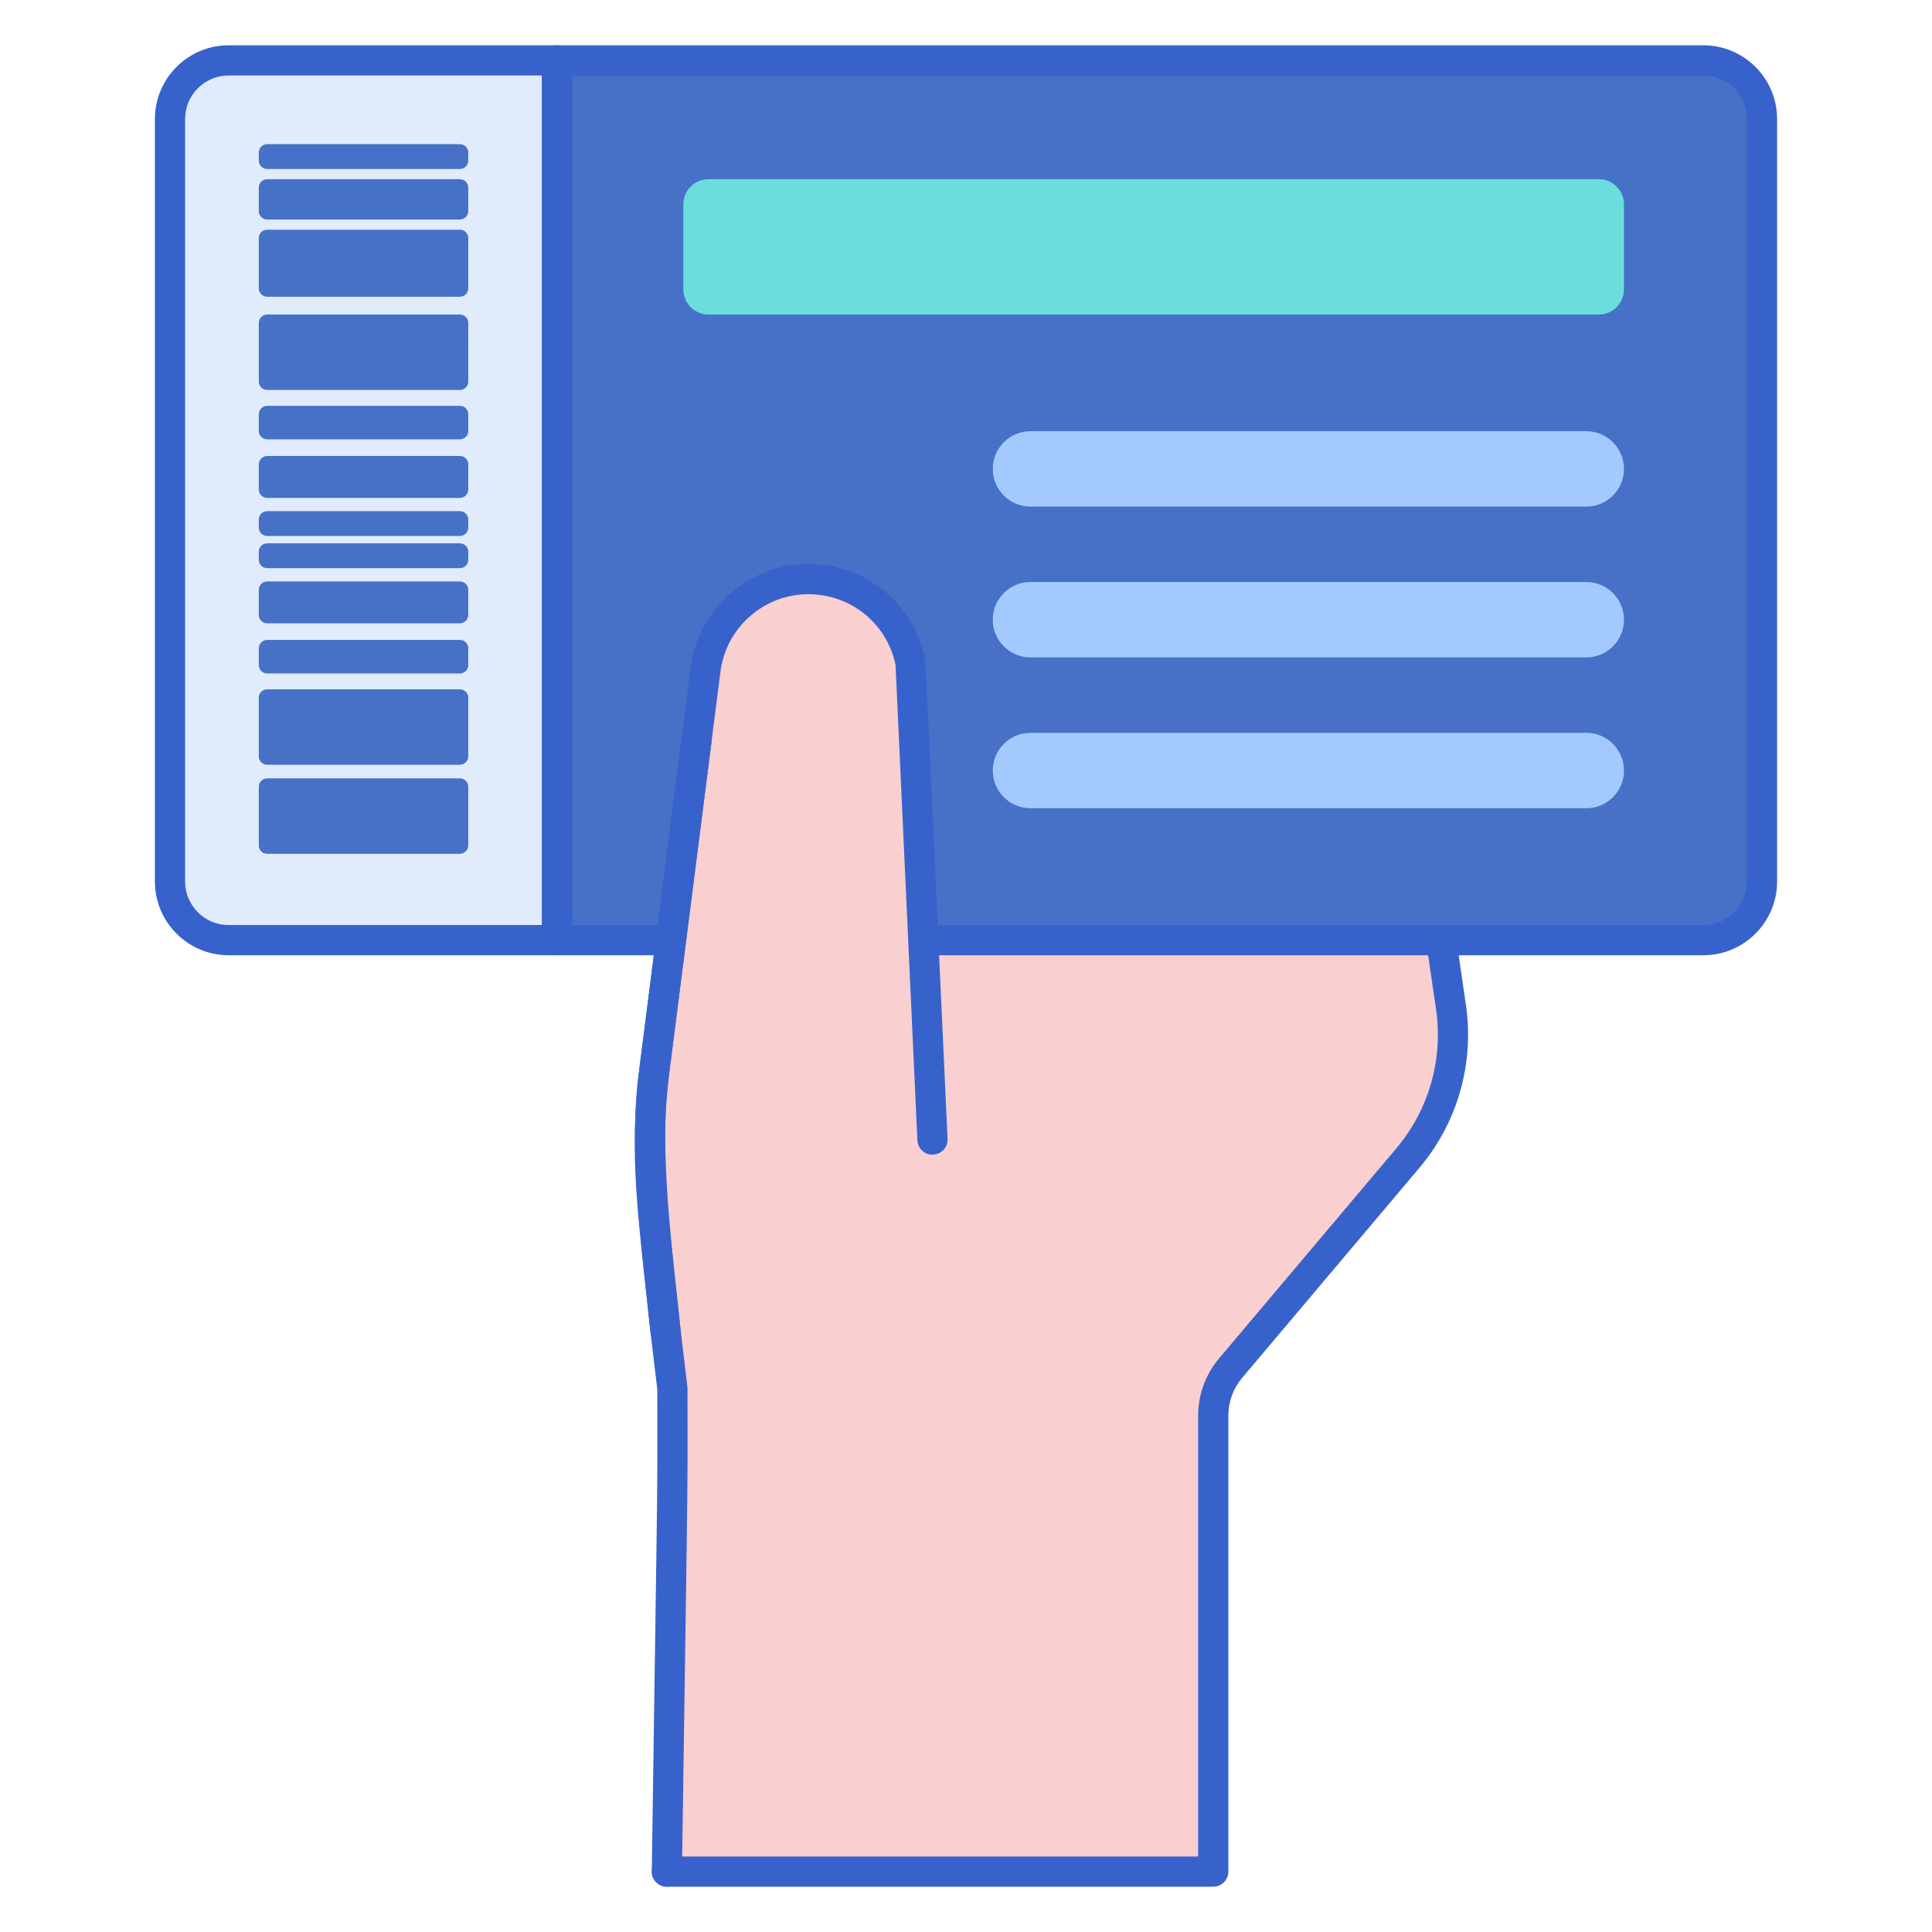 <svg id="Layer_1" enable-background="new 0 0 256 256" height="512" viewBox="0 0 256 256" width="512" xmlns="http://www.w3.org/2000/svg"><path d="m123.559 150.997c0-.003-2.906-63.151-2.906-63.153l-.001.001c-1.137-5.772-5.916-10.383-12.074-11.031-7.564-.795-14.341 4.692-15.136 12.256l-6.634 51.908c-1.544 12.08-.303 19.354 1.368 35.306l35.382 3.665v-28.952z" fill="#f9cfcf"/><path d="m22.526 116.805v-101.033c0-4.292 3.48-7.772 7.772-7.772h43.516v116.577h-43.516c-4.293 0-7.772-3.48-7.772-7.772z" fill="#e0ebfc"/><g fill="#4671c6"><path d="m60.937 113.13h-25.536c-.613 0-1.11-.497-1.11-1.11v-7.772c0-.613.497-1.11 1.11-1.11h25.536c.613 0 1.11.497 1.11 1.11v7.772c.001.613-.496 1.11-1.11 1.11z"/><path d="m60.937 101.333h-25.536c-.613 0-1.11-.497-1.11-1.11v-7.772c0-.613.497-1.11 1.11-1.11h25.536c.613 0 1.11.497 1.11 1.11v7.772c.001.613-.496 1.11-1.11 1.11z"/><path d="m60.937 89.237h-25.536c-.613 0-1.11-.497-1.11-1.11v-2.22c0-.613.497-1.11 1.11-1.11h25.536c.613 0 1.11.497 1.11 1.11v2.22c.001.613-.496 1.11-1.11 1.11z"/><path d="m60.937 82.594h-25.536c-.613 0-1.11-.497-1.11-1.11v-3.331c0-.613.497-1.11 1.11-1.11h25.536c.613 0 1.11.497 1.11 1.11v3.331c.001.613-.496 1.11-1.11 1.11z"/><path d="m60.938 75.283h-25.536c-.613 0-1.11-.497-1.11-1.11v-1.07c0-.613.497-1.11 1.11-1.11h25.536c.613 0 1.11.497 1.11 1.11v1.07c0 .613-.497 1.11-1.11 1.11z"/><path d="m35.402 30.438h25.536c.613 0 1.11.497 1.11 1.11v6.662c0 .613-.497 1.11-1.11 1.11h-25.536c-.613 0-1.11-.497-1.11-1.11v-6.662c0-.613.497-1.11 1.11-1.11z"/><path d="m35.402 41.679h25.536c.613 0 1.11.497 1.11 1.11v7.772c0 .613-.497 1.11-1.11 1.11h-25.536c-.613 0-1.11-.497-1.11-1.11v-7.772c0-.612.497-1.11 1.11-1.11z"/><path d="m35.402 53.776h25.536c.613 0 1.11.497 1.11 1.11v2.22c0 .613-.497 1.11-1.11 1.11h-25.536c-.613 0-1.11-.497-1.11-1.11v-2.22c0-.613.497-1.11 1.11-1.11z"/><path d="m35.402 60.419h25.536c.613 0 1.11.497 1.11 1.11v3.331c0 .613-.497 1.11-1.11 1.11h-25.536c-.613 0-1.11-.497-1.11-1.11v-3.331c0-.613.497-1.11 1.11-1.11z"/><path d="m35.402 67.73h25.536c.613 0 1.11.497 1.11 1.11v1.07c0 .613-.497 1.11-1.11 1.11h-25.536c-.613 0-1.11-.497-1.11-1.11v-1.07c0-.613.497-1.11 1.11-1.11z"/><path d="m35.402 23.746h25.536c.613 0 1.11.497 1.11 1.11v3.12c0 .613-.497 1.11-1.11 1.11h-25.536c-.613 0-1.11-.497-1.11-1.11v-3.12c0-.613.497-1.11 1.11-1.11z"/><path d="m60.937 22.393h-25.536c-.613 0-1.11-.497-1.11-1.11v-1.07c0-.613.497-1.11 1.11-1.11h25.536c.613 0 1.11.497 1.11 1.11v1.07c.001.613-.496 1.11-1.11 1.11z"/></g><path d="m89.098 184.012c0 16.839.128 4.213-.734 63.988h72.397c0-3.558 0-60.974 0-60.42 0-2.304.815-4.534 2.301-6.294l23.504-27.852c4.669-5.533 6.744-12.802 5.7-19.967l-8.84-60.622c-.759-5.206-5.223-9.066-10.484-9.066h-64.398c-3.175 0-5.984 2.054-6.948 5.079l-9.301 29.197z" fill="#f9cfcf"/><path d="m160.761 250h-72.397c-1.104 0-2-.896-2-2s.896-2 2-2h70.396v-58.424c0-.001 0-.002 0-.003.001-2.77.986-5.46 2.772-7.577l23.504-27.852c4.297-5.092 6.21-11.794 5.249-18.388l-8.84-60.622c-.611-4.193-4.268-7.354-8.505-7.354h-64.398c-2.314 0-4.34 1.481-5.042 3.686l-9.3 29.196c-.335 1.053-1.462 1.631-2.513 1.299-1.053-.335-1.634-1.46-1.299-2.513l9.302-29.198c1.233-3.871 4.791-6.472 8.854-6.472h64.398c6.209 0 11.567 4.633 12.463 10.777l8.84 60.622c1.126 7.726-1.115 15.579-6.15 21.545l-23.504 27.852c-1.18 1.397-1.829 3.175-1.829 5.004v60.422c-.001 1.104-.897 2-2.001 2z" fill="#3762cc"/><path d="m73.813 124.577v-116.577h151.889c4.292 0 7.772 3.48 7.772 7.772v101.033c0 4.292-3.48 7.772-7.772 7.772z" fill="#4671c6"/><path d="m90.548 38.349v-11.273c0-1.84 1.491-3.331 3.331-3.331h117.976c1.84 0 3.331 1.491 3.331 3.331v11.272c0 1.84-1.491 3.331-3.331 3.331h-117.976c-1.84.001-3.331-1.491-3.331-3.33z" fill="#6bdddd"/><path d="m131.547 62.131c0-2.759 2.237-4.996 4.996-4.996h73.647c2.759 0 4.996 2.237 4.996 4.996 0 2.759-2.237 4.996-4.996 4.996h-73.647c-2.759 0-4.996-2.237-4.996-4.996z" fill="#a4c9ff"/><path d="m131.547 82.115c0-2.759 2.237-4.996 4.996-4.996h73.647c2.759 0 4.996 2.237 4.996 4.996 0 2.759-2.237 4.996-4.996 4.996h-73.647c-2.759.001-4.996-2.236-4.996-4.996z" fill="#a4c9ff"/><path d="m131.547 102.1c0-2.759 2.237-4.996 4.996-4.996h73.647c2.759 0 4.996 2.237 4.996 4.996 0 2.759-2.237 4.996-4.996 4.996h-73.647c-2.759 0-4.996-2.237-4.996-4.996z" fill="#a4c9ff"/><path d="m73.813 126.577h-43.515c-5.388 0-9.772-4.383-9.772-9.771v-101.034c0-5.388 4.384-9.772 9.772-9.772h43.516c1.104 0 2 .896 2 2v116.577c-.001 1.104-.896 2-2.001 2zm-43.515-116.577c-3.183 0-5.772 2.589-5.772 5.772v101.033c0 3.183 2.589 5.771 5.772 5.771h41.516v-112.576z" fill="#3762cc"/><path d="m225.702 126.577h-151.889c-1.104 0-2-.896-2-2v-116.577c0-1.104.896-2 2-2h151.889c5.388 0 9.772 4.384 9.772 9.772v101.033c0 5.388-4.384 9.772-9.772 9.772zm-149.889-4h149.889c3.183 0 5.772-2.589 5.772-5.771v-101.034c0-3.183-2.589-5.772-5.772-5.772h-149.889z" fill="#3762cc"/><path d="m123.559 150.997c0-.003-2.906-63.151-2.906-63.153l-.001.001c-1.137-5.772-5.916-10.383-12.074-11.031-7.564-.795-14.341 4.692-15.136 12.256l-6.634 51.908c-1.544 12.08-.303 19.354 1.368 35.306l35.382 3.665v-28.952z" fill="#f9cfcf"/><path d="m88.174 178.285c-1.011 0-1.879-.764-1.987-1.792-.226-2.156-.444-4.153-.648-6.026-1.297-11.884-2.081-19.057-.715-29.743l6.634-51.908c.436-4.146 2.481-7.913 5.755-10.563 3.274-2.652 7.385-3.87 11.574-3.428 6.926.728 12.482 5.805 13.827 12.633l-.06.012c.125.925.233 3.26.55 10.15l.999 21.708c1.455 31.619 1.455 31.619 1.455 31.668 0 1.087-.868 1.975-1.955 1.999-1.069.061-1.994-.823-2.043-1.909-.005-.105-.729-15.84-1.453-31.575-1.173-25.49-1.4-30.432-1.444-31.416-1.05-5.028-5.171-8.755-10.294-9.293-3.128-.334-6.195.579-8.639 2.558s-3.971 4.791-4.299 7.917l-6.64 51.953c-1.306 10.216-.585 16.817.723 28.802.205 1.878.424 3.881.65 6.043.115 1.099-.683 2.083-1.781 2.198-.069.009-.139.012-.209.012z" fill="#3762cc"/><path d="m88.365 250c-.01 0-.02 0-.029 0-1.104-.016-1.987-.924-1.971-2.029l.386-26.531c.362-24.693.362-24.693.352-32.012l-.004-5.297-.908-7.609c-.126-1.203-.262-2.442-.402-3.729-1.068-9.771-2.398-21.931-1.121-30.744l5.643-44.247c.14-1.096 1.141-1.875 2.237-1.731 1.096.14 1.871 1.141 1.731 2.237l-5.647 44.281c-1.209 8.344.09 20.224 1.133 29.77.142 1.294.278 2.539.401 3.719l.918 7.698c.009.079.014.158.014.237l.004 5.411c.01 7.351.01 7.351-.353 32.076l-.386 26.53c-.015 1.094-.907 1.97-1.998 1.97z" fill="#3762cc"/></svg>